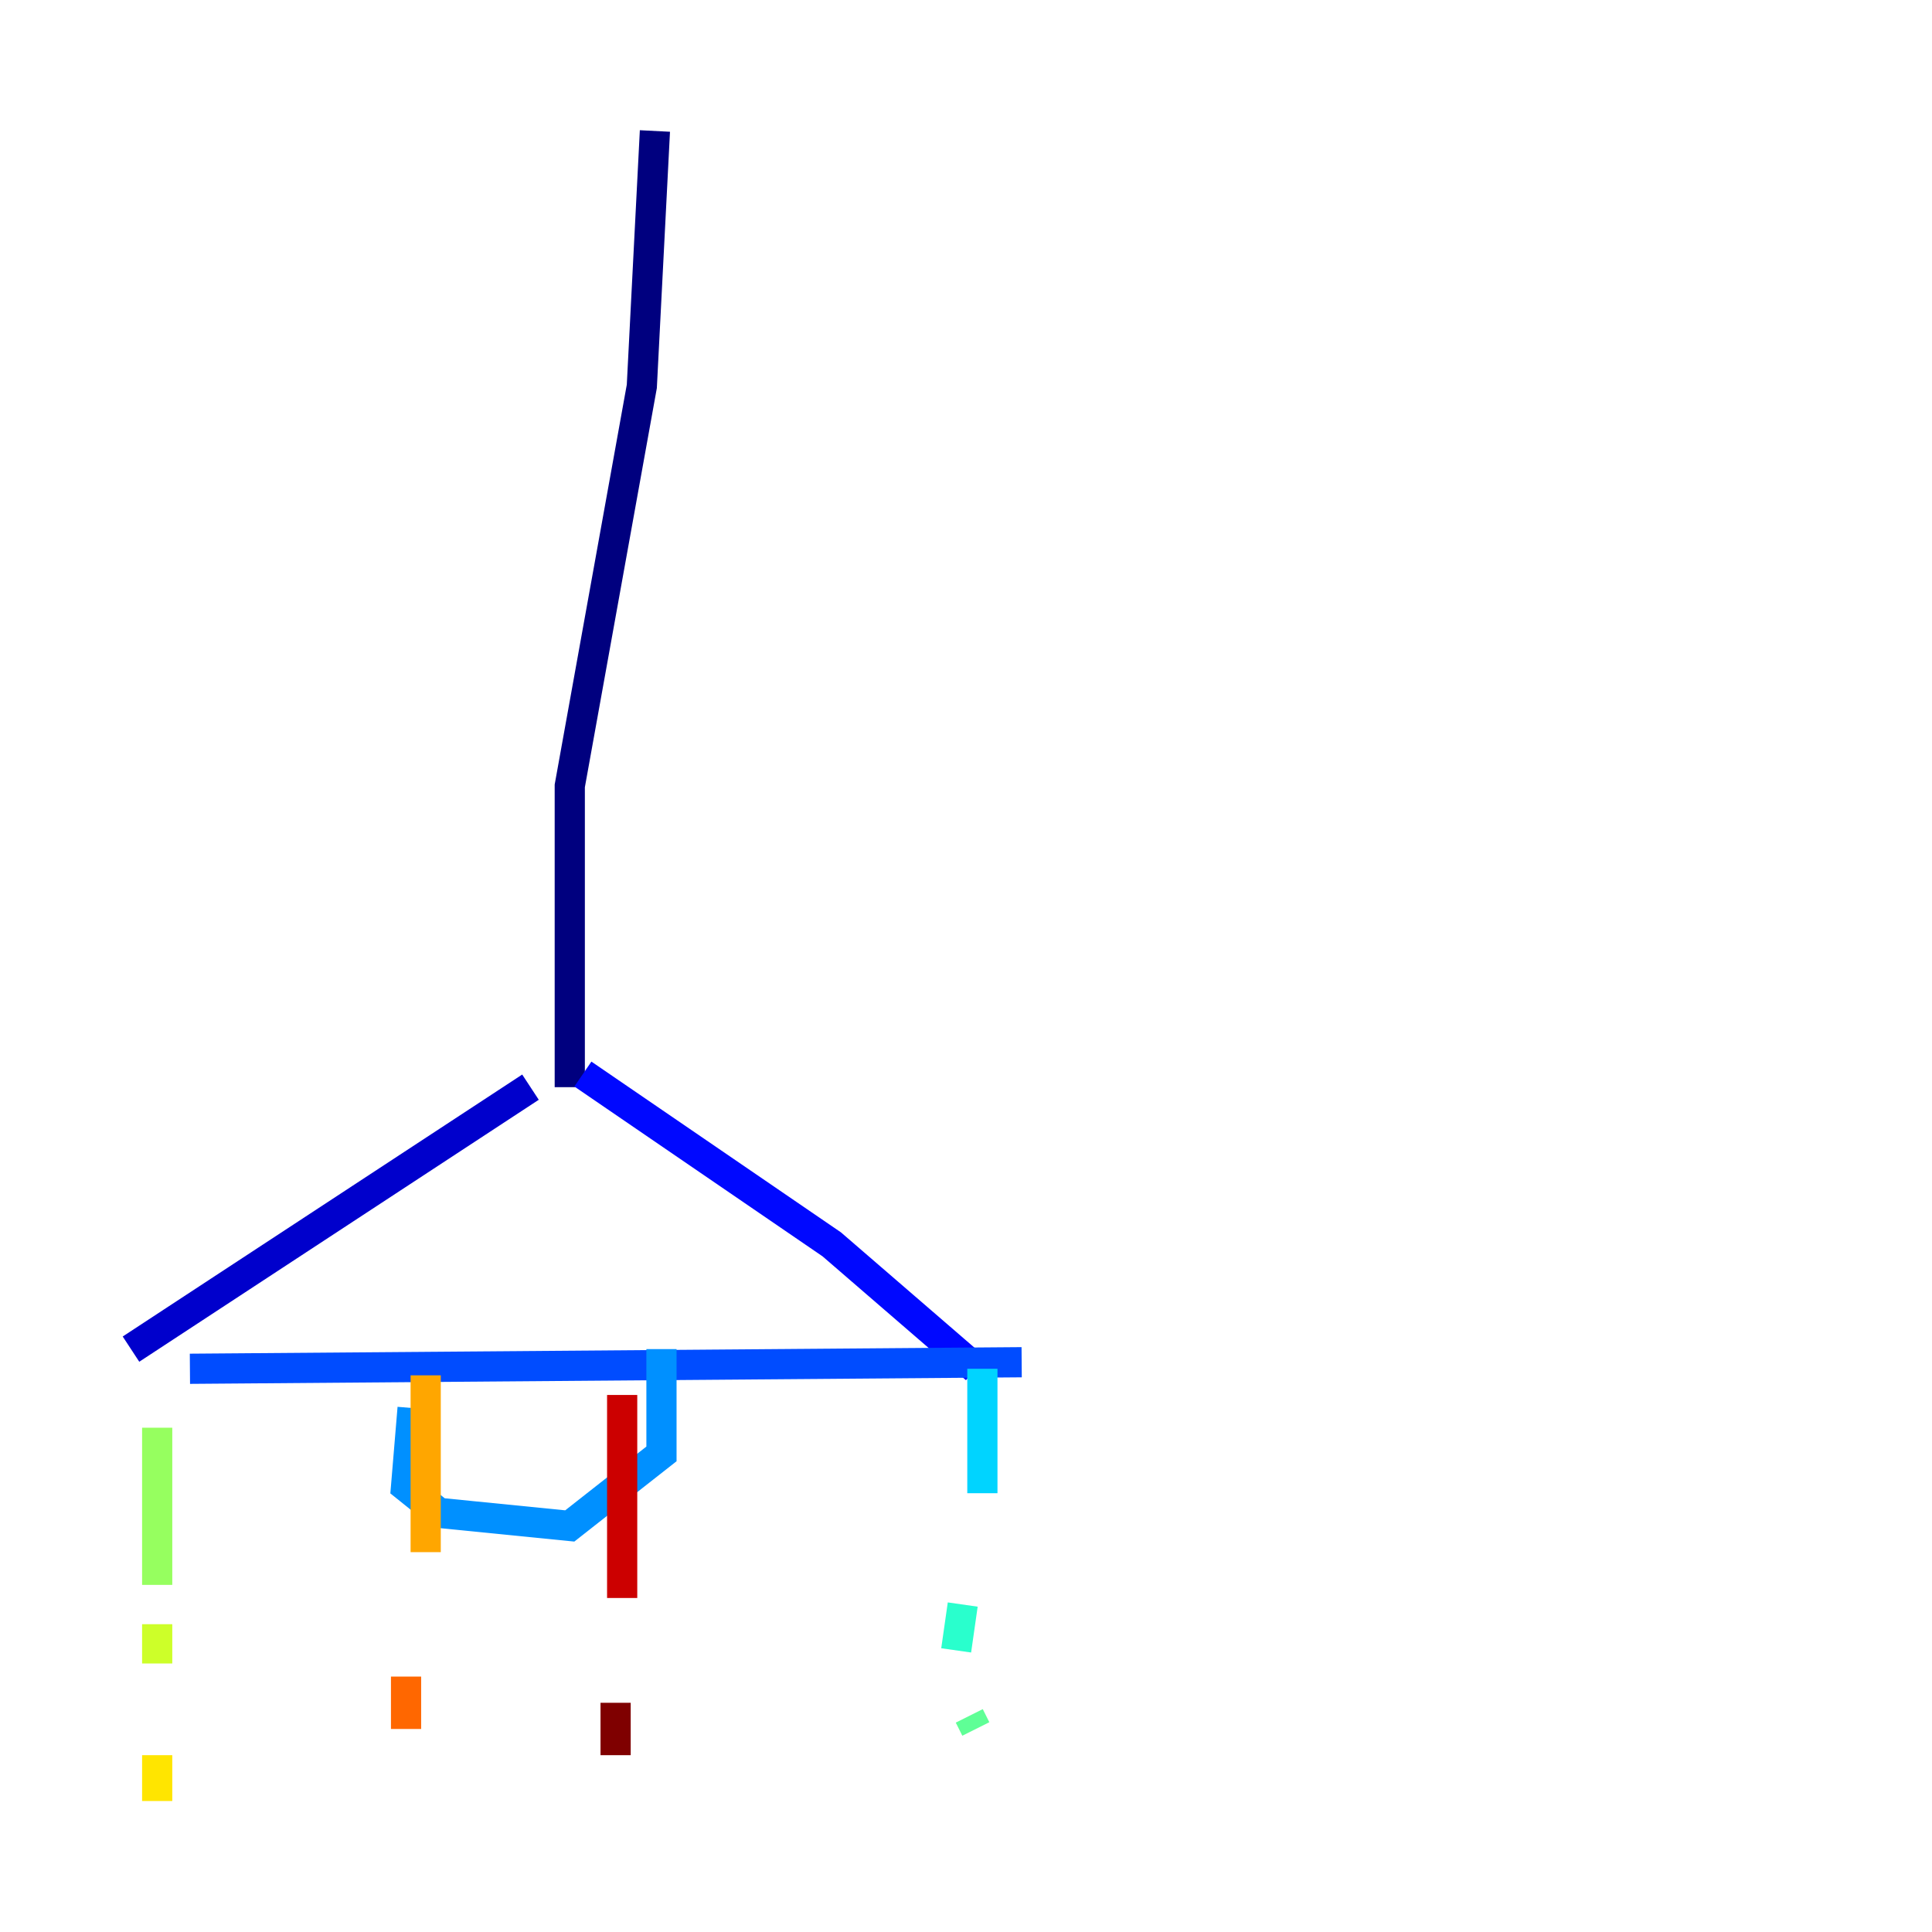 <?xml version="1.0" encoding="utf-8" ?>
<svg baseProfile="tiny" height="128" version="1.2" viewBox="0,0,128,128" width="128" xmlns="http://www.w3.org/2000/svg" xmlns:ev="http://www.w3.org/2001/xml-events" xmlns:xlink="http://www.w3.org/1999/xlink"><defs /><polyline fill="none" points="43.39,8.678 42.522,25.6 37.749,52.068 37.749,72.027" stroke="#00007f" stroke-width="2" /><polyline fill="none" points="35.146,72.027 8.678,89.383" stroke="#0000cc" stroke-width="2" /><polyline fill="none" points="38.617,71.159 55.105,82.441 64.651,90.685" stroke="#0008ff" stroke-width="2" /><polyline fill="none" points="12.583,90.685 67.688,90.251" stroke="#004cff" stroke-width="2" /><polyline fill="none" points="27.336,93.288 26.902,98.495 29.071,100.231 37.749,101.098 43.824,96.325 43.824,89.383" stroke="#0090ff" stroke-width="2" /><polyline fill="none" points="65.085,90.685 65.085,98.929" stroke="#00d4ff" stroke-width="2" /><polyline fill="none" points="63.783,106.305 63.349,109.342" stroke="#29ffcd" stroke-width="2" /><polyline fill="none" points="64.217,113.681 64.651,114.549" stroke="#5fff96" stroke-width="2" /><polyline fill="none" points="10.414,94.59 10.414,105.003" stroke="#96ff5f" stroke-width="2" /><polyline fill="none" points="10.414,107.607 10.414,110.21" stroke="#cdff29" stroke-width="2" /><polyline fill="none" points="10.414,116.285 10.414,119.322" stroke="#ffe500" stroke-width="2" /><polyline fill="none" points="28.203,91.119 28.203,102.834" stroke="#ffa600" stroke-width="2" /><polyline fill="none" points="26.902,111.078 26.902,114.549" stroke="#ff6700" stroke-width="2" /><polyline fill="none" points="26.902,118.02 26.902,118.02" stroke="#ff2800" stroke-width="2" /><polyline fill="none" points="41.22,92.42 41.22,105.871" stroke="#cc0000" stroke-width="2" /><polyline fill="none" points="40.786,112.814 40.786,116.285" stroke="#7f0000" stroke-width="2" /></svg>